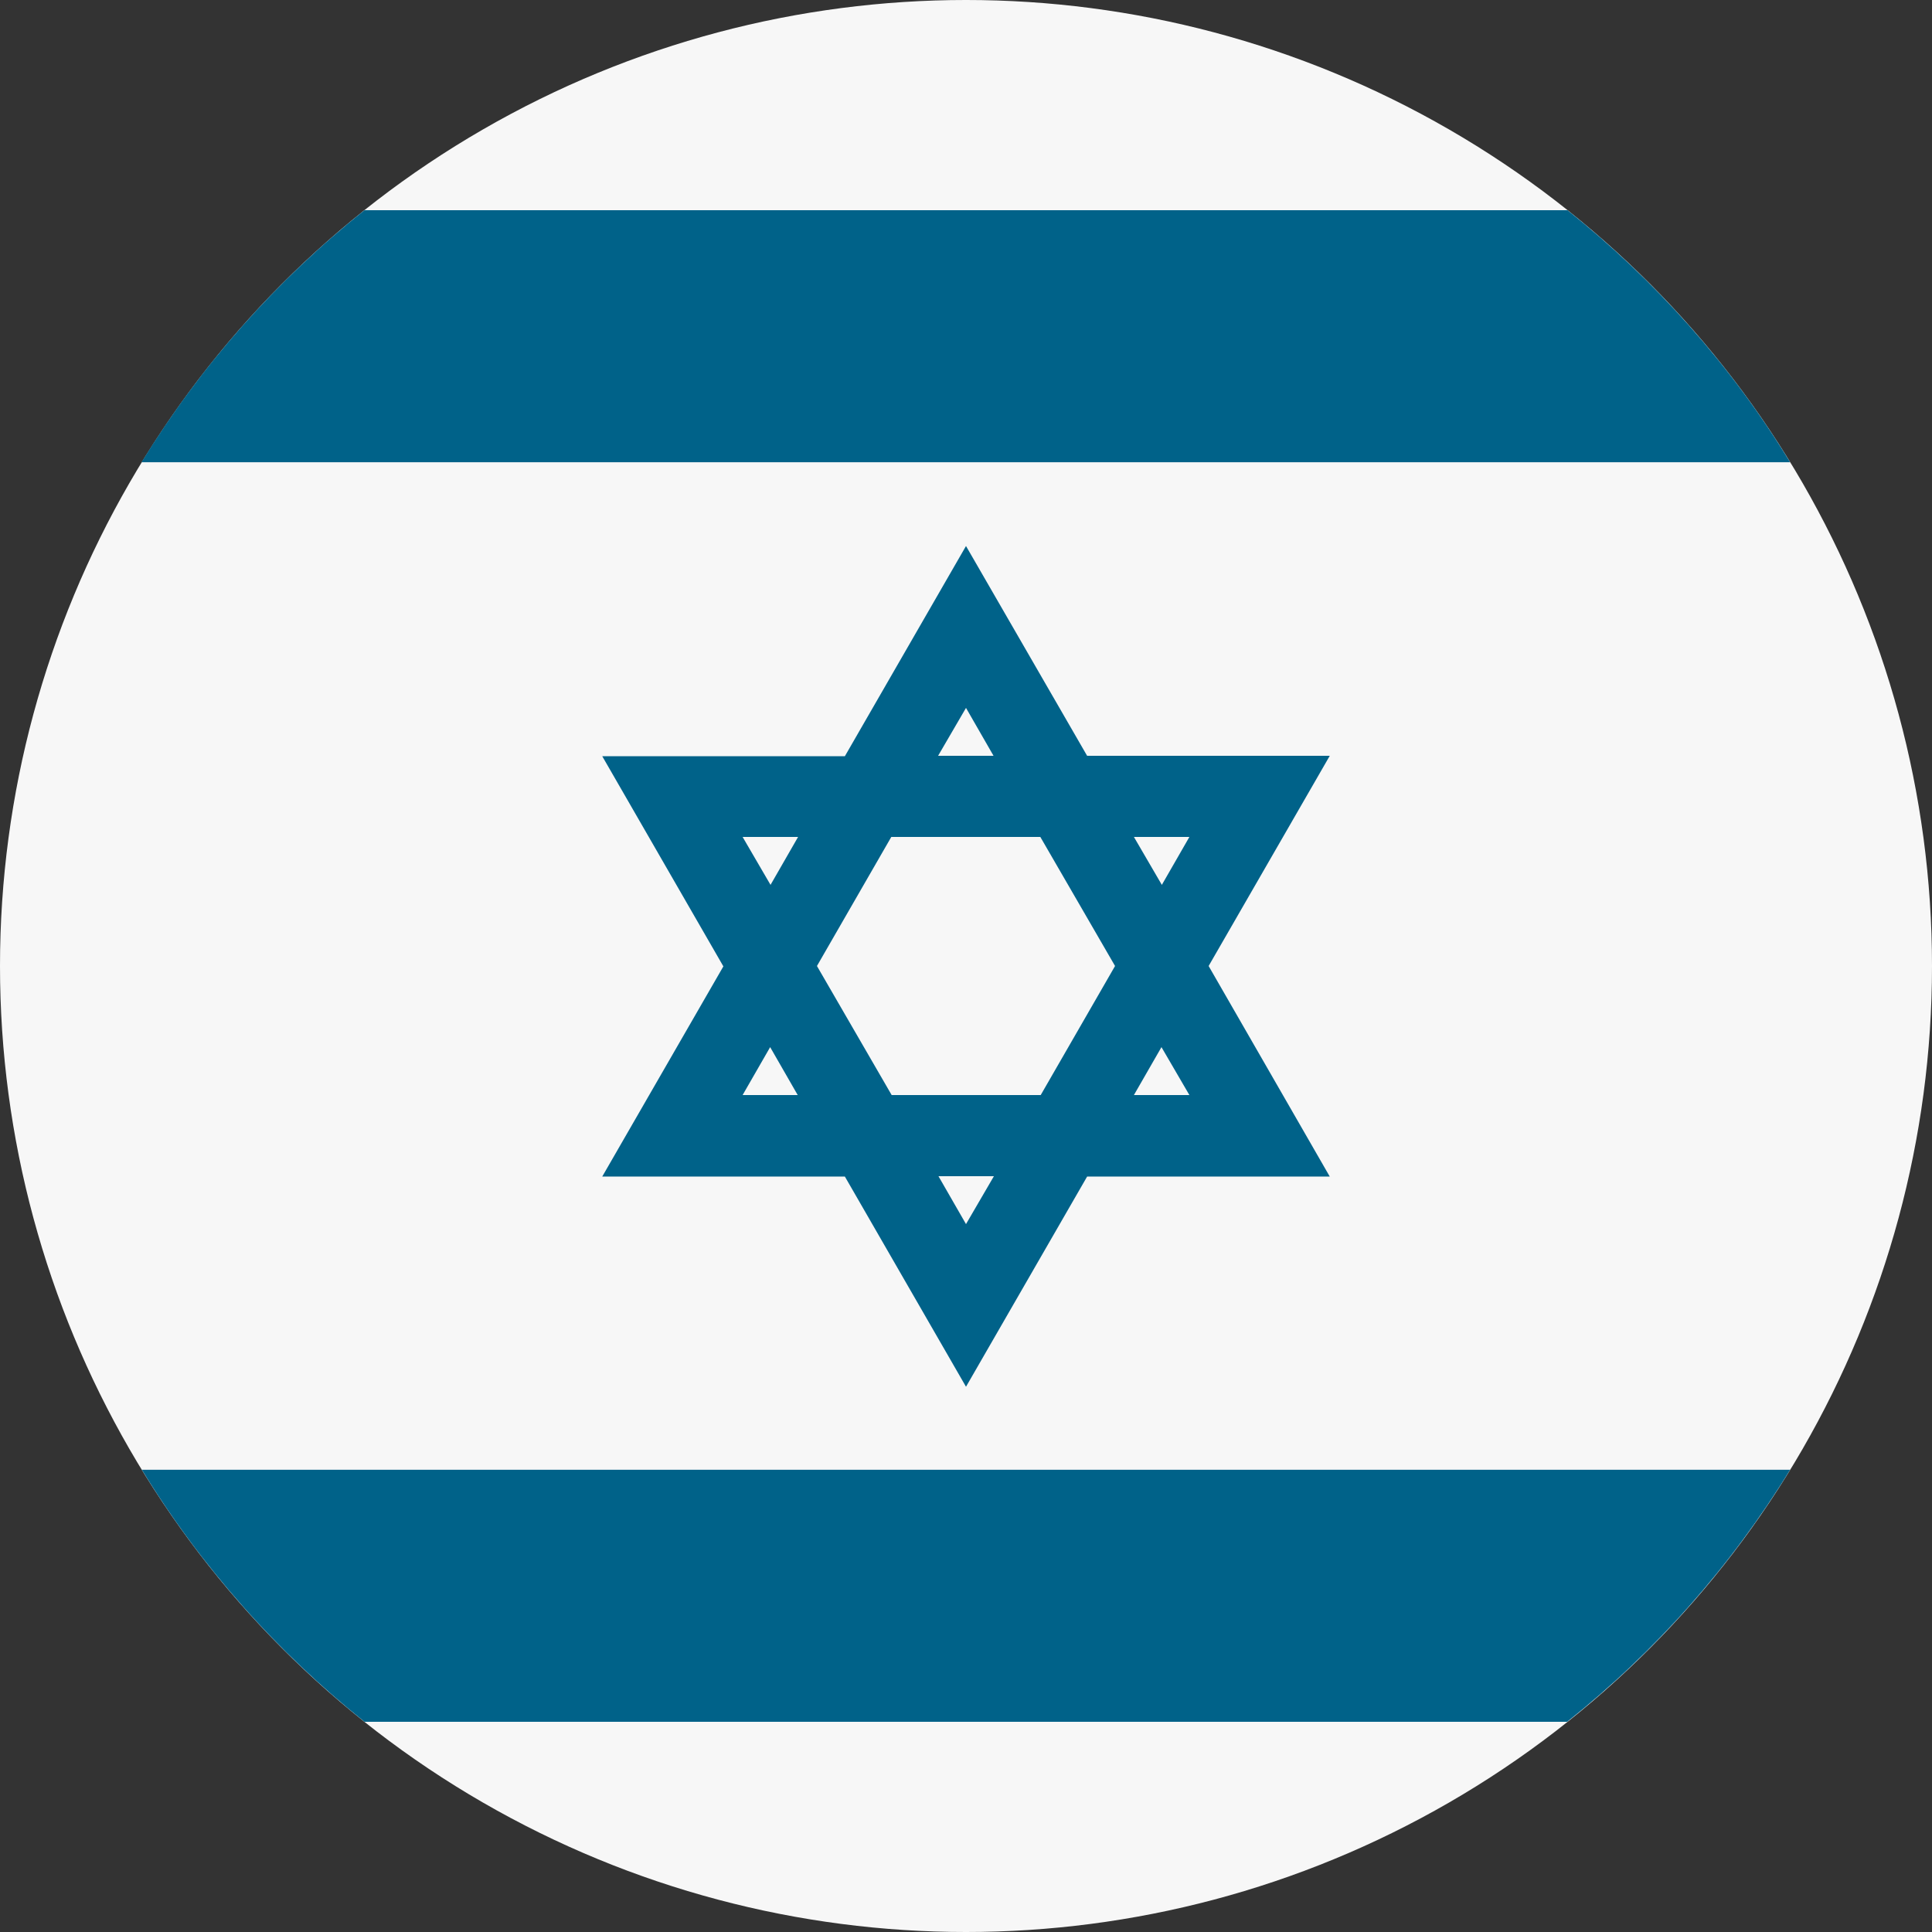 <?xml version="1.0" encoding="utf-8"?>
<!-- Generator: Adobe Illustrator 24.1.0, SVG Export Plug-In . SVG Version: 6.00 Build 0)  -->
<svg version="1.1" id="Layer_1" xmlns="http://www.w3.org/2000/svg" xmlns:xlink="http://www.w3.org/1999/xlink" x="0px" y="0px"
	 viewBox="0 0 512 512" style="enable-background:new 0 0 512 512;" xml:space="preserve">
<rect x="0" y="0" width="512" height="512" fill="#333333" stroke="none"/>
<style type="text/css">
	.st0{fill:#F7F7F7;}
	.st1{fill:#006289;}
</style>
<circle class="st0" cx="256" cy="256" r="256"/>
<g>
	<path class="st1" d="M352.4,200.3h-64.3L256,144.7l-32.1,55.7h-64.3l32.1,55.7l-32.1,55.7h64.3l32.1,55.7l32.1-55.7h64.3L320.3,256
		L352.4,200.3z M295.5,256l-19.7,34.2h-39.5L216.5,256l19.7-34.2h39.5L295.5,256z M256,187.6l7.3,12.7h-14.7L256,187.6z
		 M196.8,221.8h14.7l-7.3,12.7L196.8,221.8z M196.8,290.2l7.3-12.7l7.3,12.7H196.8z M256,324.4l-7.3-12.7h14.7L256,324.4z
		 M315.2,290.2h-14.7l7.3-12.7L315.2,290.2z M300.5,221.8h14.7l-7.3,12.7L300.5,221.8z"/>
	<path class="st1" d="M415.4,55.7H96.6c-23.4,18.6-43.4,41.2-59.1,66.8h436.9C458.8,96.9,438.7,74.3,415.4,55.7z"/>
	<path class="st1" d="M96.6,456.3h318.7c23.4-18.6,43.4-41.2,59.1-66.8H37.6C53.2,415.1,73.3,437.7,96.6,456.3z"/>
</g>
</svg>
